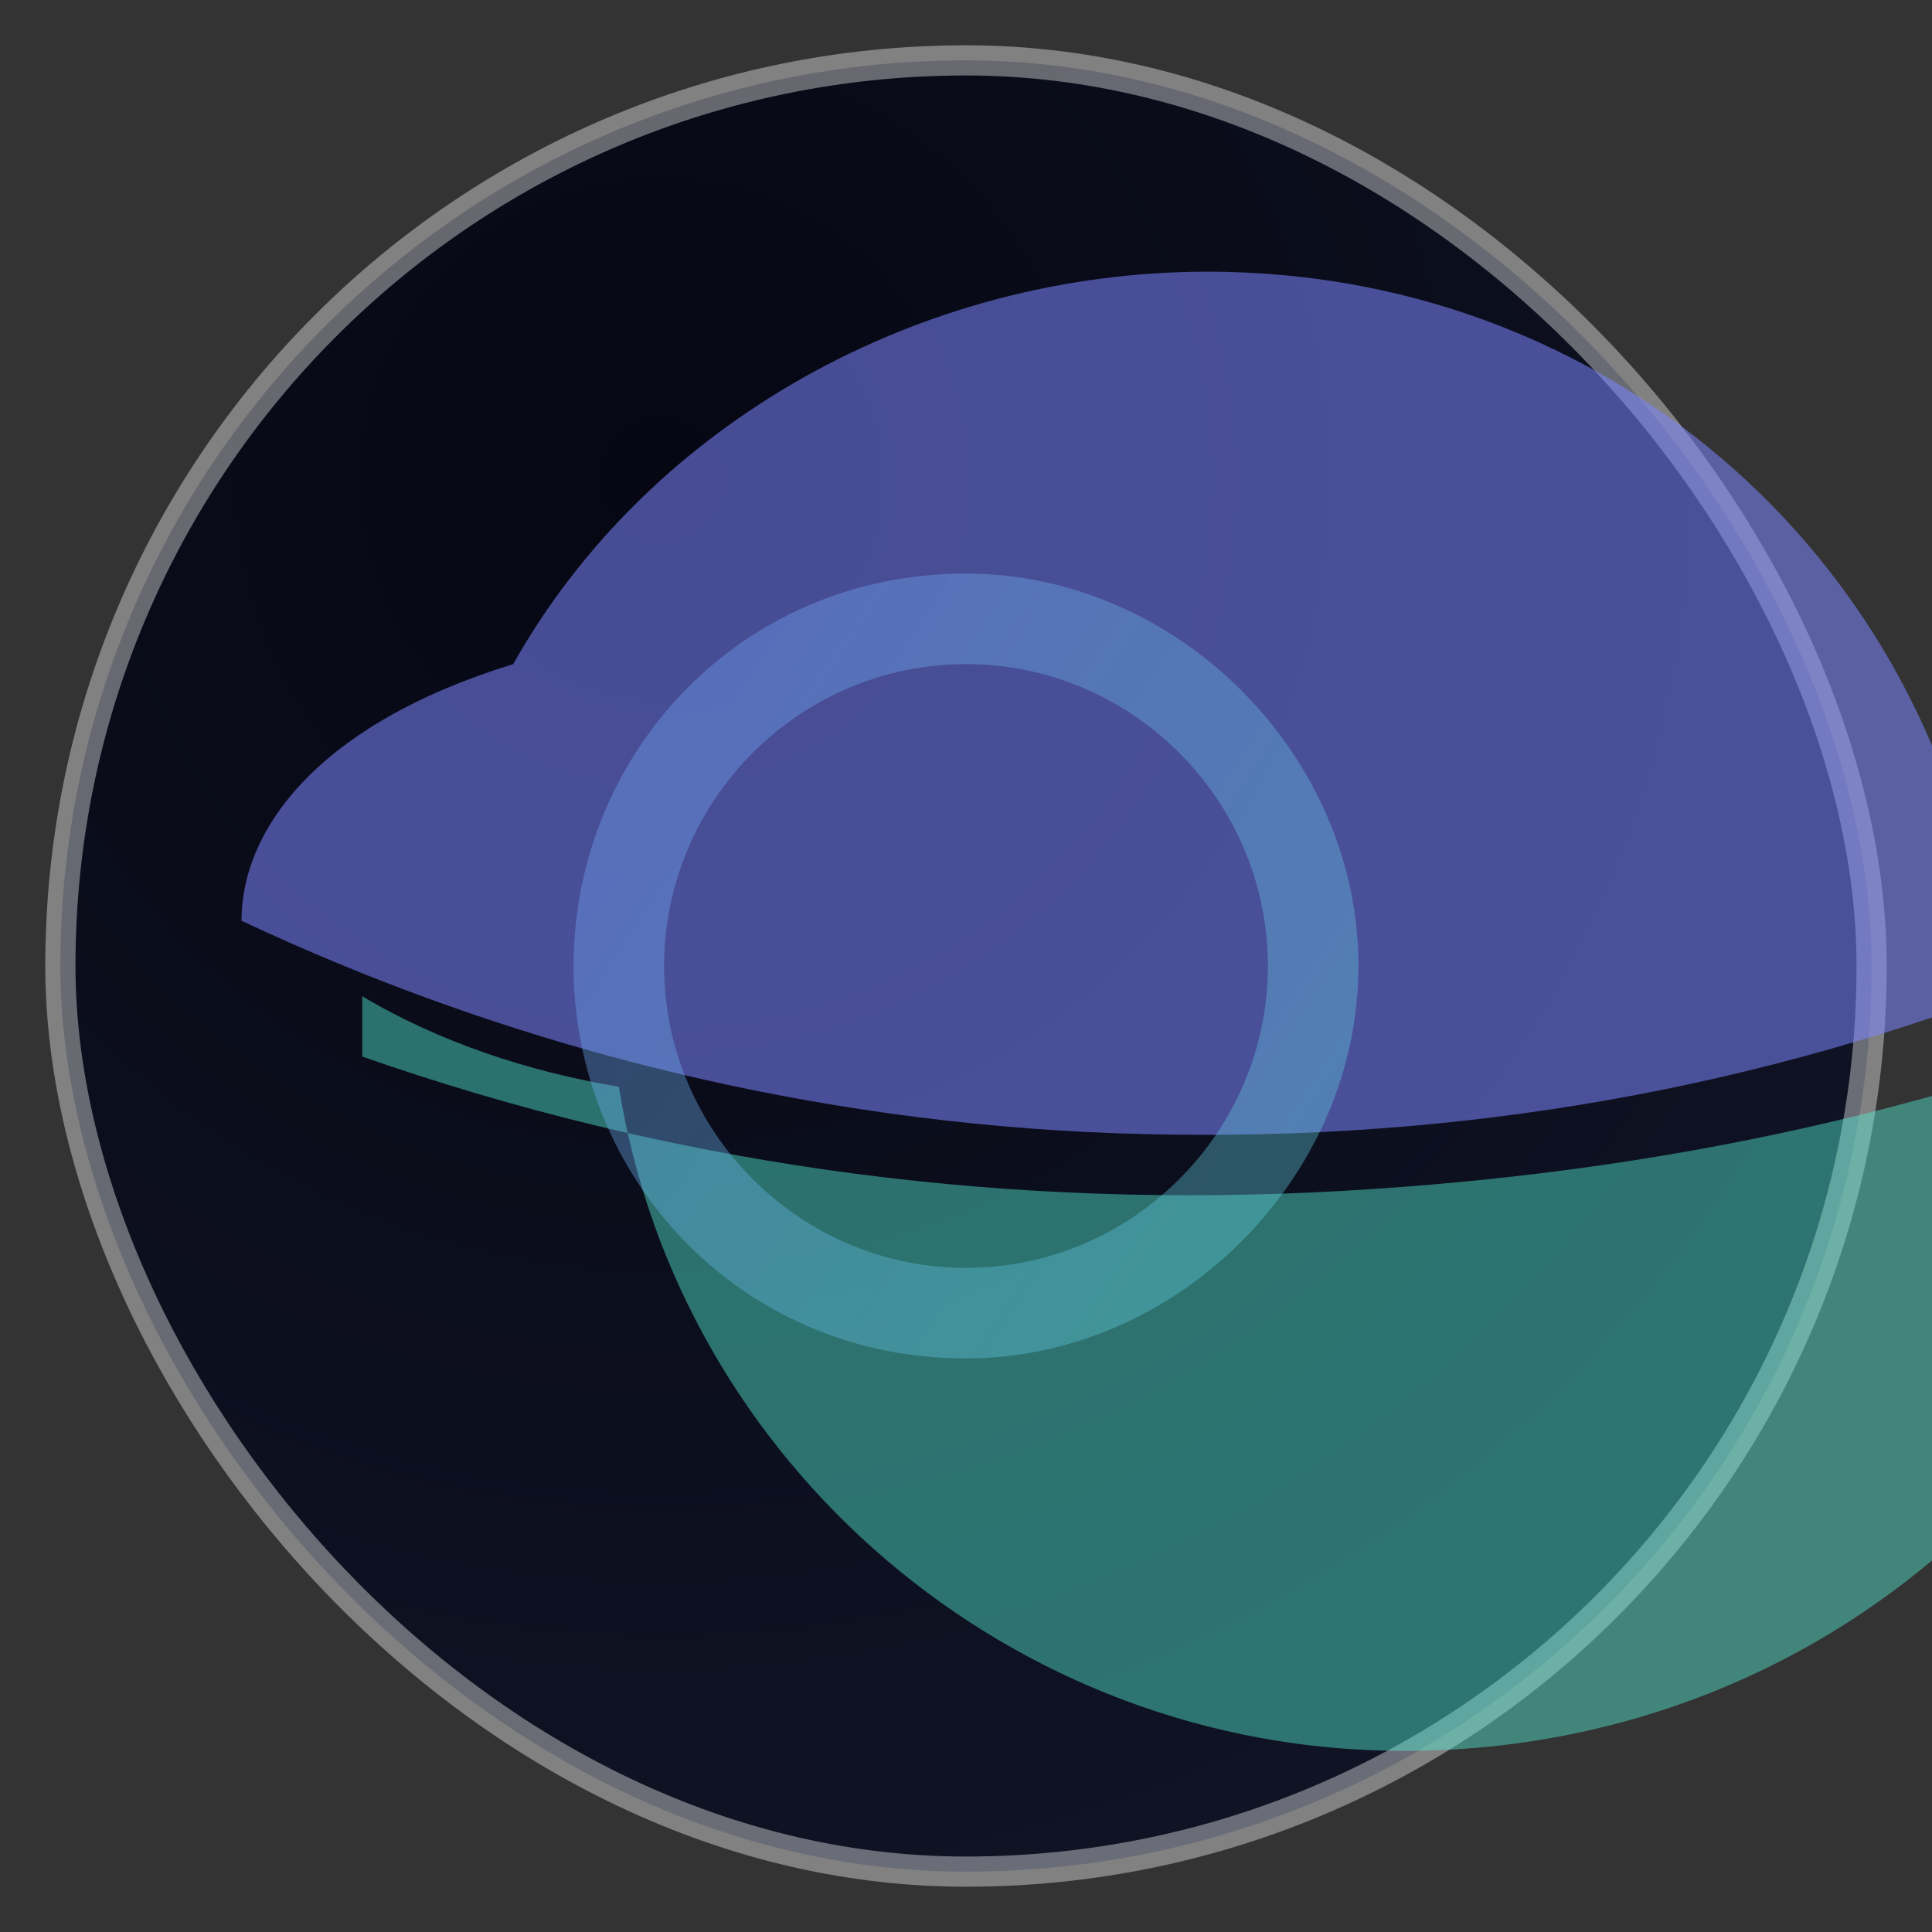 <svg width="256" height="256" viewBox="0 0 256 256" fill="none" xmlns="http://www.w3.org/2000/svg">
  <rect x="0" y="0" width="256" height="256" fill="#333333" stroke="none"/>
  <defs>
    <radialGradient id="globe" cx="0" cy="0" r="1" gradientUnits="userSpaceOnUse" gradientTransform="translate(88 64) scale(208)">
      <stop offset="0" stop-color="#060713" />
      <stop offset="1" stop-color="#101425" />
    </radialGradient>
    <linearGradient id="latitude" x1="32" y1="64" x2="224" y2="192" gradientUnits="userSpaceOnUse">
      <stop offset="0" stop-color="#7C86FF" stop-opacity="0.9" />
      <stop offset="1" stop-color="#55EBD3" stop-opacity="0.8" />
    </linearGradient>
  </defs>
  <rect x="8" y="8" width="240" height="240" rx="120" fill="url(#globe)" />
  <rect x="8" y="8" width="240" height="240" rx="120" stroke="rgba(255,255,255,0.38)" stroke-width="4" />
  <path
    d="M68 88C86 56 122 36 160 36c56 0 100 42 104 96-38 14-78 20-120 18-40-2-78-12-112-28 0-12 10-26 36-34z"
    fill="rgba(124,134,255,0.55)"
  />
  <path
    d="M48 140c40 14 82 20 126 18 42-2 82-10 120-26-4 56-50 100-108 100-52 0-96-38-104-88-12-2-24-6-34-12z"
    fill="rgba(85,235,211,0.45)"
  />
  <path
    d="M128 76c-30 0-52 24-52 52 0 28 22 52 52 52 28 0 52-24 52-52 0-28-24-52-52-52zm0 12c22 0 40 18 40 40s-18 40-40 40-40-18-40-40 18-40 40-40z"
    fill="url(#latitude)"
    opacity="0.45"
  />
</svg>
